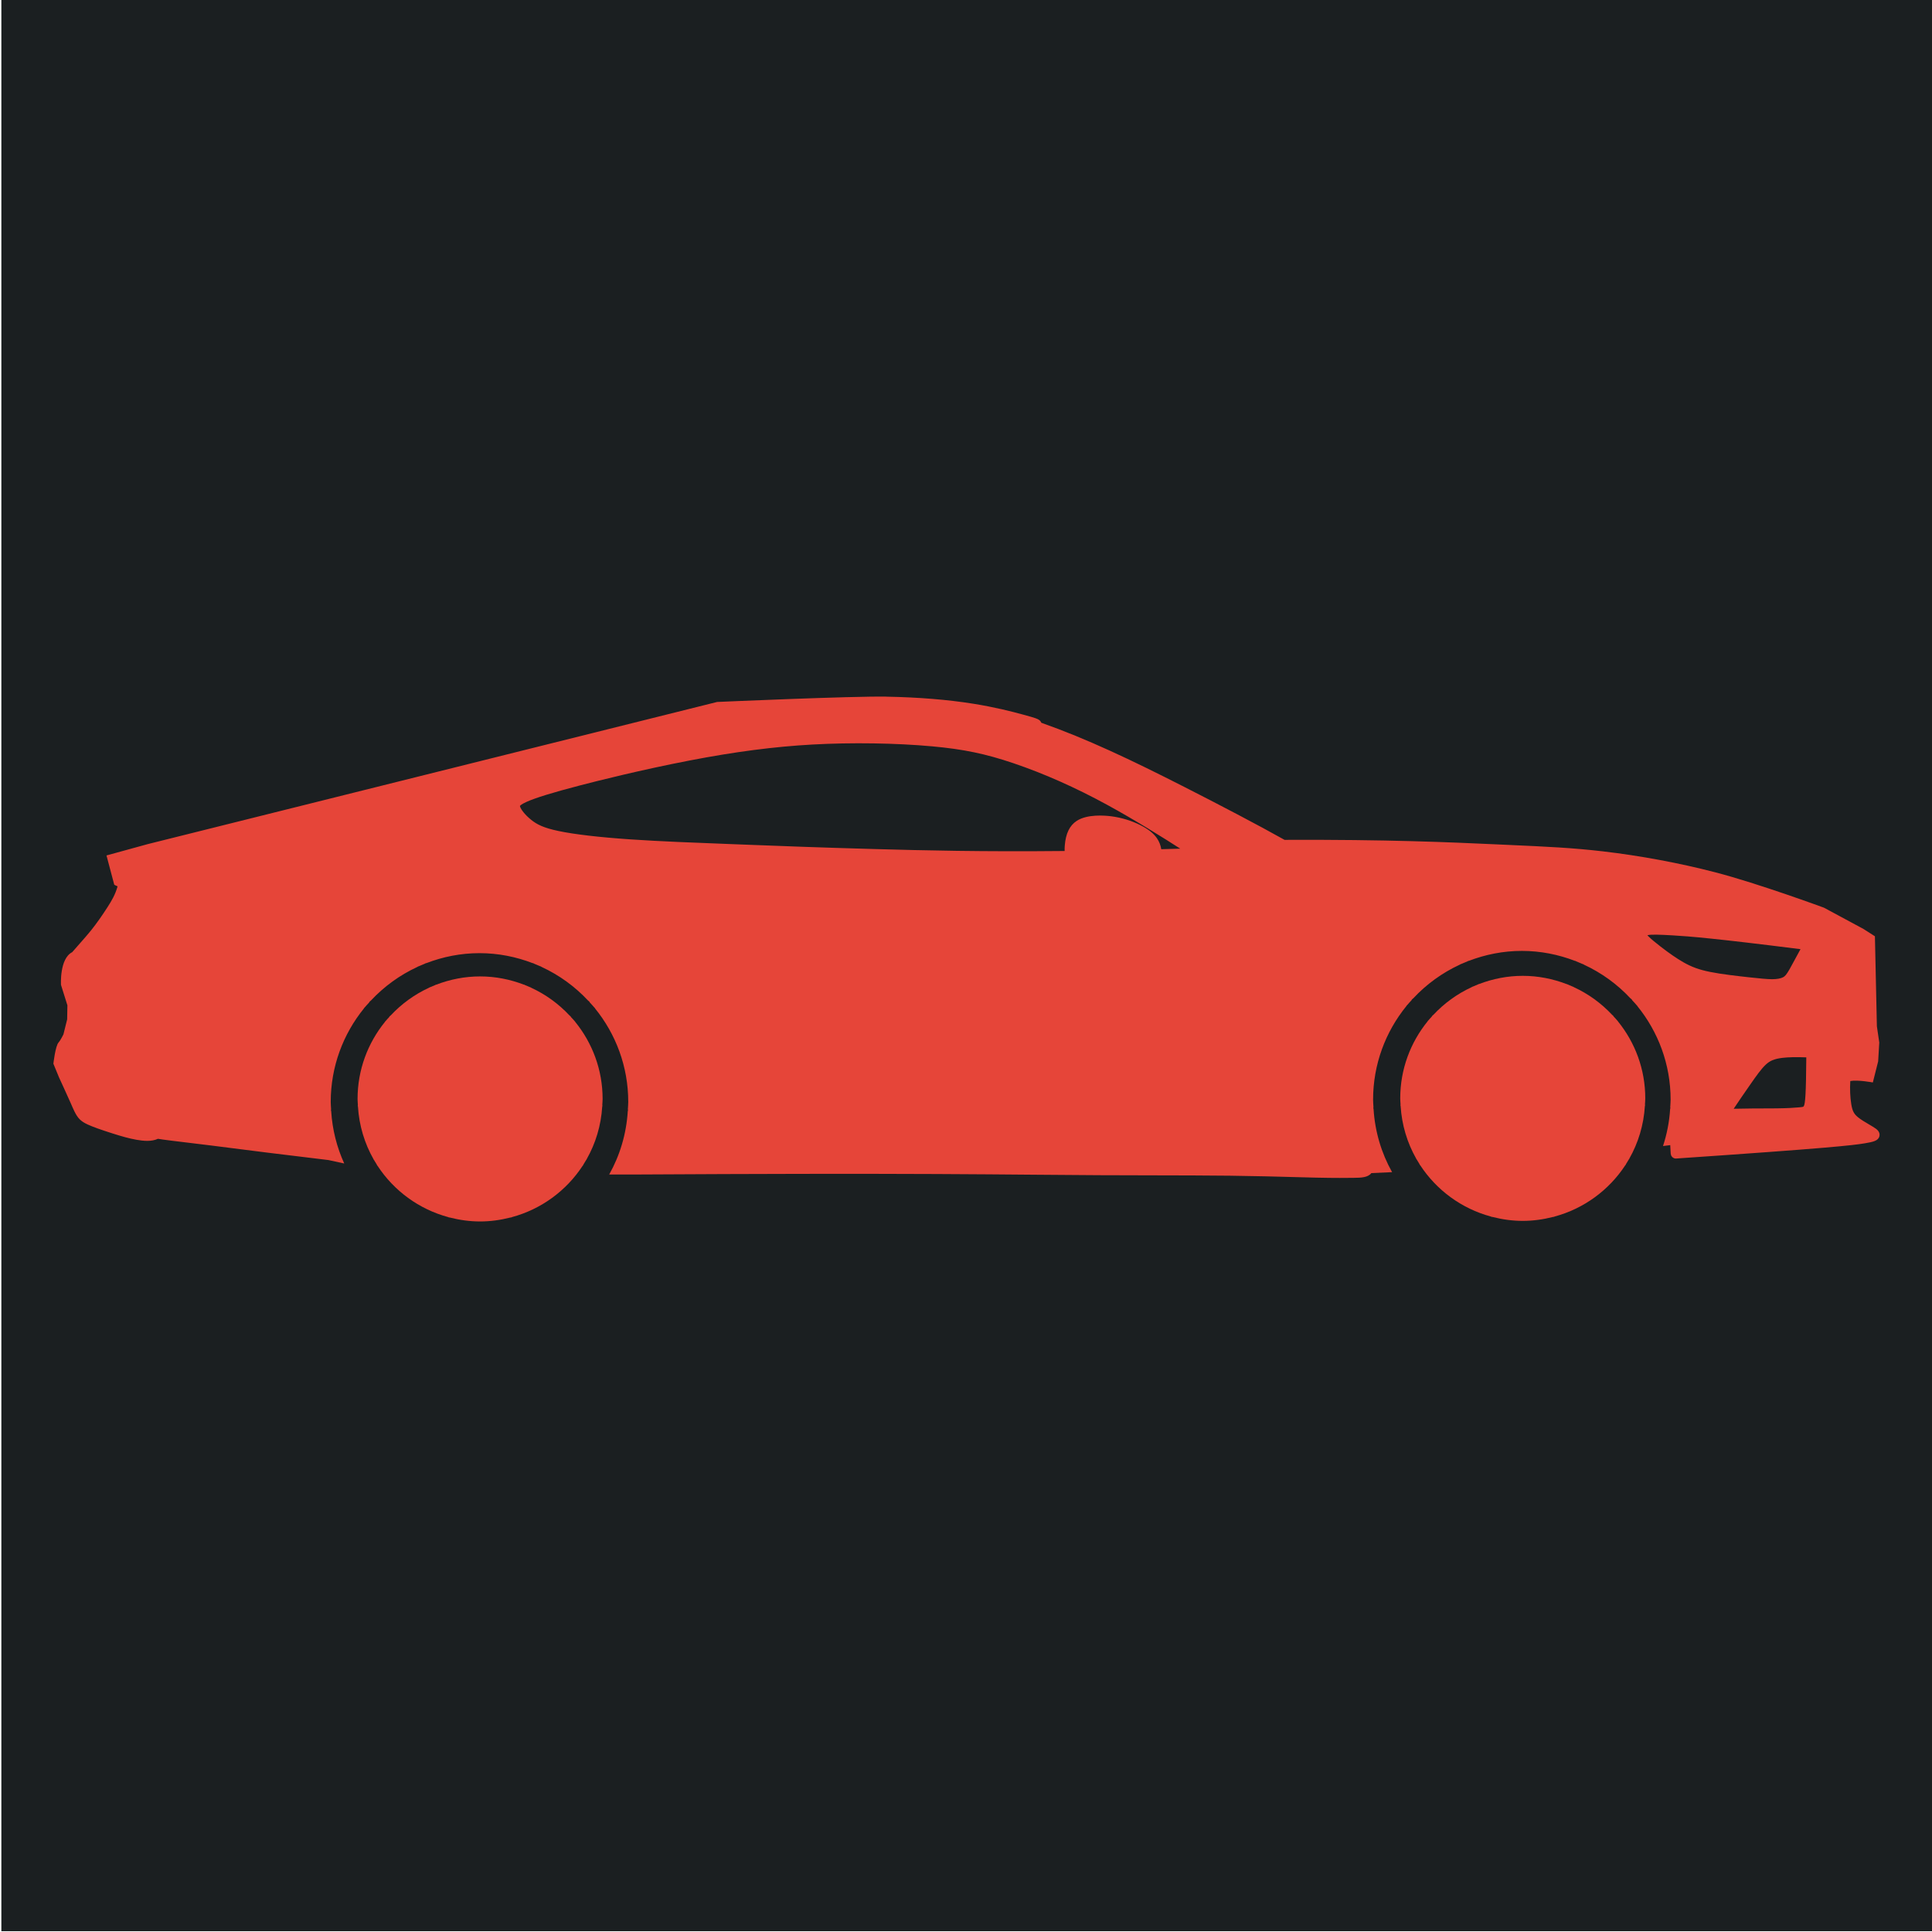 <?xml version="1.0" encoding="UTF-8" standalone="no"?>
<svg
   viewBox="0 0 512 512"
   style="height: 512px; width: 512px;"
   version="1.1"
   id="svg886"
   sodipodi:docname="paladin.svg"
   inkscape:version="1.2.2 (b0a8486541, 2022-12-01)"
   xmlns:inkscape="http://www.inkscape.org/namespaces/inkscape"
   xmlns:sodipodi="http://sodipodi.sourceforge.net/DTD/sodipodi-0.dtd"
   xmlns="http://www.w3.org/2000/svg"
   xmlns:svg="http://www.w3.org/2000/svg">
  <sodipodi:namedview
     id="namedview888"
     pagecolor="#ffffff"
     bordercolor="#666666"
     borderopacity="1.0"
     inkscape:showpageshadow="2"
     inkscape:pageopacity="0.0"
     inkscape:pagecheckerboard="0"
     inkscape:deskcolor="#d1d1d1"
     showgrid="false"
     inkscape:zoom="1.84375"
     inkscape:cx="247.32203"
     inkscape:cy="240.27119"
     inkscape:window-width="1716"
     inkscape:window-height="1386"
     inkscape:window-x="1440"
     inkscape:window-y="702"
     inkscape:window-maximized="1"
     inkscape:current-layer="svg886" />
  <defs
     id="defs878">
    <filter
       id="shadow-1"
       height="1.152"
       width="1.152"
       x="-0.076"
       y="-0.076">
      <feFlood
         flood-color="rgba(58, 63, 94, 1)"
         result="flood"
         id="feFlood867" />
      <feComposite
         in="flood"
         in2="SourceGraphic"
         operator="out"
         result="composite"
         id="feComposite869" />
      <feGaussianBlur
         in="composite"
         stdDeviation="15"
         result="blur"
         id="feGaussianBlur871" />
      <feOffset
         dx="0"
         dy="0"
         result="offset"
         id="feOffset873" />
      <feComposite
         in2="SourceGraphic"
         in="offset"
         operator="atop"
         id="feComposite875" />
    </filter>
    <filter
       style="color-interpolation-filters:sRGB;"
       inkscape:label="Drop Shadow"
       id="filter2672"
       x="-0.037"
       y="-0.03"
       width="1.073"
       height="1.06">
      <feFlood
         flood-opacity="1"
         flood-color="rgb(58,63,94)"
         result="flood"
         id="feFlood2662" />
      <feComposite
         in="flood"
         in2="SourceGraphic"
         operator="out"
         result="composite1"
         id="feComposite2664" />
      <feGaussianBlur
         in="composite1"
         stdDeviation="15"
         result="blur"
         id="feGaussianBlur2666" />
      <feOffset
         dx="0"
         dy="0"
         result="offset"
         id="feOffset2668" />
      <feComposite
         in="offset"
         in2="SourceGraphic"
         operator="atop"
         result="composite2"
         id="feComposite2670" />
    </filter>
    <filter
       style="color-interpolation-filters:sRGB;"
       inkscape:label="Drop Shadow"
       id="filter3258"
       x="-0.033"
       y="-0.037"
       width="1.067"
       height="1.074">
      <feFlood
         flood-opacity="1"
         flood-color="rgb(58,63,94)"
         result="flood"
         id="feFlood3248" />
      <feComposite
         in="flood"
         in2="SourceGraphic"
         operator="out"
         result="composite1"
         id="feComposite3250" />
      <feGaussianBlur
         in="composite1"
         stdDeviation="15"
         result="blur"
         id="feGaussianBlur3252" />
      <feOffset
         dx="0"
         dy="0"
         result="offset"
         id="feOffset3254" />
      <feComposite
         in="offset"
         in2="SourceGraphic"
         operator="atop"
         result="composite2"
         id="feComposite3256" />
    </filter>
    <filter
       style="color-interpolation-filters:sRGB;"
       inkscape:label="Drop Shadow"
       id="filter4517"
       x="-0.048"
       y="-0.049"
       width="1.095"
       height="1.098">
      <feFlood
         flood-opacity="1"
         flood-color="rgb(58,63,94)"
         result="flood"
         id="feFlood4507" />
      <feComposite
         in="flood"
         in2="SourceGraphic"
         operator="out"
         result="composite1"
         id="feComposite4509" />
      <feGaussianBlur
         in="composite1"
         stdDeviation="10"
         result="blur"
         id="feGaussianBlur4511" />
      <feOffset
         dx="0"
         dy="0"
         result="offset"
         id="feOffset4513" />
      <feComposite
         in="offset"
         in2="SourceGraphic"
         operator="atop"
         result="composite2"
         id="feComposite4515" />
    </filter>
    <filter
       style="color-interpolation-filters:sRGB;"
       inkscape:label="Drop Shadow"
       id="filter5154"
       x="-0.073"
       y="-0.051"
       width="1.146"
       height="1.102">
      <feFlood
         flood-opacity="1"
         flood-color="rgb(58,63,94)"
         result="flood"
         id="feFlood5144" />
      <feComposite
         in="flood"
         in2="SourceGraphic"
         operator="out"
         result="composite1"
         id="feComposite5146" />
      <feGaussianBlur
         in="composite1"
         stdDeviation="10"
         result="blur"
         id="feGaussianBlur5148" />
      <feOffset
         dx="0"
         dy="0"
         result="offset"
         id="feOffset5150" />
      <feComposite
         in="offset"
         in2="SourceGraphic"
         operator="atop"
         result="composite2"
         id="feComposite5152" />
    </filter>
    <filter
       style="color-interpolation-filters:sRGB;"
       inkscape:label="Drop Shadow"
       id="filter5778"
       x="-0.05"
       y="-0.093"
       width="1.101"
       height="1.185">
      <feFlood
         flood-opacity="1"
         flood-color="rgb(58,63,94)"
         result="flood"
         id="feFlood5768" />
      <feComposite
         in="flood"
         in2="SourceGraphic"
         operator="out"
         result="composite1"
         id="feComposite5770" />
      <feGaussianBlur
         in="composite1"
         stdDeviation="10"
         result="blur"
         id="feGaussianBlur5772" />
      <feOffset
         dx="0"
         dy="0"
         result="offset"
         id="feOffset5774" />
      <feComposite
         in="offset"
         in2="SourceGraphic"
         operator="atop"
         result="composite2"
         id="feComposite5776" />
    </filter>
    <clipPath
       id="a">
      <path
         d="M 222.14,222.14 H 977.85 V 977.85 H 222.14 Z"
         id="path6679" />
    </clipPath>
    <clipPath
       id="a-5">
      <path
         d="M 222.14,222.14 H 977.85 V 977.85 H 222.14 Z"
         id="path6679-3" />
    </clipPath>
    <filter
       style="color-interpolation-filters:sRGB;"
       inkscape:label="Drop Shadow"
       id="filter8128"
       x="-0.512"
       y="-0.256"
       width="2.024"
       height="1.512">
      <feFlood
         flood-opacity="1"
         flood-color="rgb(58,63,94)"
         result="flood"
         id="feFlood8118" />
      <feComposite
         in="flood"
         in2="SourceGraphic"
         operator="out"
         result="composite1"
         id="feComposite8120" />
      <feGaussianBlur
         in="composite1"
         stdDeviation="8"
         result="blur"
         id="feGaussianBlur8122" />
      <feOffset
         dx="0"
         dy="0"
         result="offset"
         id="feOffset8124" />
      <feComposite
         in="offset"
         in2="SourceGraphic"
         operator="atop"
         result="composite2"
         id="feComposite8126" />
    </filter>
    <filter
       style="color-interpolation-filters:sRGB;"
       inkscape:label="Drop Shadow"
       id="filter21595"
       x="-0.038"
       y="-0.082"
       width="1.077"
       height="1.164">
      <feFlood
         flood-opacity="1"
         flood-color="rgb(58,63,94)"
         result="flood"
         id="feFlood21585" />
      <feComposite
         in="flood"
         in2="SourceGraphic"
         operator="out"
         result="composite1"
         id="feComposite21587" />
      <feGaussianBlur
         in="composite1"
         stdDeviation="15"
         result="blur"
         id="feGaussianBlur21589" />
      <feOffset
         dx="0"
         dy="0"
         result="offset"
         id="feOffset21591" />
      <feComposite
         in="offset"
         in2="SourceGraphic"
         operator="atop"
         result="composite2"
         id="feComposite21593" />
    </filter>
    <filter
       style="color-interpolation-filters:sRGB;"
       inkscape:label="Drop Shadow"
       id="filter22425"
       x="-0.05"
       y="-0.173"
       width="1.099"
       height="1.345">
      <feFlood
         flood-opacity="1"
         flood-color="rgb(58,63,94)"
         result="flood"
         id="feFlood22415" />
      <feComposite
         in="flood"
         in2="SourceGraphic"
         operator="out"
         result="composite1"
         id="feComposite22417" />
      <feGaussianBlur
         in="composite1"
         stdDeviation="10"
         result="blur"
         id="feGaussianBlur22419" />
      <feOffset
         dx="0"
         dy="0"
         result="offset"
         id="feOffset22421" />
      <feComposite
         in="offset"
         in2="SourceGraphic"
         operator="atop"
         result="composite2"
         id="feComposite22423" />
    </filter>
  </defs>
  <path
     d="M 0.359,-0.209 H 512.359 V 511.791 H 0.359 Z"
     fill="#1b1f21"
     fill-opacity="1"
     id="path880" />
  <g
     clip-path="url(#a-5)"
     id="g6686"
     transform="matrix(0.513,0,0,0.513,-62.643,-31.743)"
     style="fill:#ffffff" />
  <g
     id="g22389"
     style="fill:#e64539;fill-opacity:1;filter:url(#filter22425)">
    <path
       id="path21739"
       style="fill:#e64539;stroke-width:0.424;fill-opacity:1"
       d="m 235.016,184.615 c -9.167,-0.172 -44.975,1.412 -44.975,1.412 l -150.844,37.66 -10.975,3.016 2.057,7.768 c 0,0 0.598,0.317 0.881,0.42 -0.599,2.159 -1.547,3.766 -2.623,5.447 -1.485,2.32 -2.988,4.444 -4.344,6.143 -0.919,1.147 -1.81,2.157 -2.938,3.432 -0.629,0.71 -1.33,1.509 -2.115,2.416 -3.409,1.723 -2.975,8.678 -2.975,8.678 l 1.697,5.408 -0.064,3.73 -0.982,3.959 c 0,0 -0.758,1.569 -1.293,2.16 -0.856,0.937 -1.373,5.633 -1.373,5.633 l 1.482,3.605 c 0,0 2.357,5.115 3.031,6.662 0.422,0.97 0.746,1.716 1.041,2.318 0.927,1.903 1.73,2.696 3.574,3.539 1.331,0.609 3.418,1.359 6.574,2.359 2.426,0.77 4.325,1.316 6.277,1.662 0.894,0.157 1.896,0.299 2.895,0.299 0.992,0 1.975,-0.155 2.846,-0.549 0.427,0.07 0.878,0.14 1.387,0.211 1.513,0.21 3.508,0.448 5.986,0.746 1.982,0.237 4.273,0.512 6.881,0.838 l 4.525,0.576 c 5.458,0.699 12.93,1.656 26.41,3.264 l 4.17,0.908 c -1.945,-4.269 -3.151,-8.936 -3.457,-13.855 -0.014,-0.086 -0.059,-0.158 -0.062,-0.246 -0.005,-0.091 0.033,-0.169 0.037,-0.258 -0.032,-0.653 -0.098,-1.294 -0.098,-1.955 0,-9.388 3.309,-18.008 8.805,-24.785 0.03,-0.045 0.04,-0.102 0.074,-0.145 0.024,-0.027 0.059,-0.04 0.082,-0.066 0.385,-0.468 0.81,-0.9 1.217,-1.35 0.026,-0.045 0.034,-0.097 0.064,-0.143 0.112,-0.155 0.263,-0.26 0.404,-0.375 3.466,-3.71 7.629,-6.744 12.291,-8.902 0.107,-0.053 0.197,-0.136 0.314,-0.174 0.021,-0.008 0.043,-0.004 0.066,-0.008 0.556,-0.251 1.121,-0.488 1.693,-0.713 0.053,-0.027 0.09,-0.071 0.146,-0.094 0.07,-0.027 0.141,-0.018 0.211,-0.037 4.372,-1.677 9.101,-2.637 14.057,-2.637 4.958,0 9.685,0.96 14.061,2.637 0.07,0.023 0.142,0.01 0.209,0.037 0.056,0.022 0.093,0.067 0.146,0.094 0.572,0.225 1.138,0.461 1.697,0.713 0.021,0.008 0.04,-1.9e-4 0.062,0.008 0.115,0.037 0.202,0.121 0.309,0.174 4.661,2.156 8.821,5.188 12.287,8.895 0.144,0.118 0.299,0.225 0.414,0.383 0.032,0.045 0.036,0.099 0.066,0.145 0.404,0.449 0.826,0.878 1.211,1.346 0.027,0.027 0.063,0.038 0.086,0.068 0.035,0.045 0.048,0.102 0.078,0.15 5.494,6.777 8.8,15.394 8.797,24.779 0,0.658 -0.069,1.299 -0.1,1.949 0.008,0.091 0.043,0.173 0.039,0.264 -0.005,0.091 -0.049,0.164 -0.065,0.25 -0.377,6.062 -2.108,11.752 -4.926,16.771 h 6.611 0.006 c 34.18,-0.189 58.85,-0.227 79.998,-0.129 9.998,0.046 18.396,0.115 26.027,0.182 6.1,0.051 11.713,0.1 17.262,0.127 4.832,0.023 9.617,0.032 14.242,0.039 7.329,0.013 14.251,0.025 20.33,0.096 7.001,0.083 12.863,0.246 17.57,0.377 1.951,0.053 3.692,0.102 5.219,0.135 2.674,0.06 4.707,0.078 6.326,0.078 1.303,0 2.339,-0.011 3.229,-0.021 l 0.562,-0.006 c 1.83,-0.02 3.692,-0.06 4.598,-1.252 1.558,-0.091 3.601,-0.169 5.498,-0.252 -2.808,-5.013 -4.536,-10.693 -4.912,-16.746 -0.014,-0.086 -0.057,-0.158 -0.061,-0.246 -0.005,-0.091 0.033,-0.167 0.037,-0.256 -0.032,-0.653 -0.098,-1.294 -0.098,-1.955 0,-9.388 3.307,-18.008 8.803,-24.785 0.03,-0.045 0.042,-0.102 0.076,-0.145 0.024,-0.027 0.059,-0.04 0.082,-0.066 0.385,-0.468 0.81,-0.902 1.217,-1.352 0.026,-0.045 0.034,-0.095 0.065,-0.141 0.112,-0.155 0.263,-0.26 0.404,-0.375 3.466,-3.71 7.629,-6.746 12.291,-8.904 0.107,-0.053 0.197,-0.136 0.314,-0.174 0.021,-0.008 0.043,-0.004 0.066,-0.008 0.556,-0.251 1.121,-0.486 1.693,-0.711 0.053,-0.027 0.09,-0.071 0.146,-0.094 0.07,-0.027 0.141,-0.02 0.211,-0.039 4.372,-1.677 9.101,-2.637 14.057,-2.637 4.958,0 9.685,0.96 14.061,2.637 0.07,0.023 0.142,0.012 0.209,0.039 0.056,0.022 0.093,0.067 0.146,0.094 0.572,0.225 1.138,0.459 1.697,0.711 0.021,0.008 0.04,-1.9e-4 0.062,0.008 0.115,0.037 0.202,0.121 0.309,0.174 4.661,2.156 8.819,5.19 12.285,8.896 0.144,0.118 0.301,0.223 0.416,0.381 0.032,0.045 0.036,0.099 0.066,0.145 0.404,0.449 0.826,0.878 1.211,1.346 0.027,0.027 0.063,0.04 0.086,0.07 0.035,0.045 0.048,0.1 0.078,0.148 v 0.002 c 5.494,6.777 8.8,15.394 8.797,24.779 0,0.658 -0.069,1.299 -0.1,1.949 0.008,0.091 0.043,0.171 0.039,0.262 -0.006,0.091 -0.049,0.166 -0.064,0.252 -0.212,3.41 -0.866,6.695 -1.887,9.816 l 1.916,-0.234 c 0.048,0.826 0.089,1.596 0.119,2.252 0,0.005 0.004,0.011 0.004,0.018 v 0.014 c 0.007,0.096 0.047,0.18 0.072,0.27 0.022,0.073 0.025,0.153 0.057,0.219 0.045,0.094 0.115,0.169 0.18,0.248 0.042,0.051 0.067,0.113 0.115,0.158 0.081,0.076 0.181,0.127 0.277,0.18 0.05,0.028 0.09,0.068 0.143,0.09 0.157,0.063 0.329,0.1 0.508,0.1 0.022,0 0.043,-2.6e-4 0.062,-0.002 0,0 0.005,-0.002 0.006,-0.002 0.008,0 0.017,-2.6e-4 0.025,-0.002 40.328,-2.747 46.802,-3.496 49.977,-4.027 2.222,-0.373 3.6,-0.663 3.887,-1.9 0.267,-1.111 -0.714,-1.815 -1.035,-2.045 h -0.008 c -0.435,-0.313 -1.03,-0.662 -1.717,-1.066 -1.023,-0.601 -2.182,-1.282 -2.967,-1.938 -1.03,-0.858 -1.433,-1.644 -1.721,-3.361 -0.308,-1.831 -0.409,-4.146 -0.273,-6.197 1.996,-0.372 5.977,0.377 5.977,0.377 l 1.408,-5.578 0.297,-5.008 -0.633,-4.295 -0.521,-23.861 -3.047,-1.943 -10.451,-5.629 c 0,0 -17.445,-6.43 -28.803,-9.377 -9.511,-2.469 -19.804,-4.388 -29.766,-5.551 -8.115,-0.947 -14.629,-1.242 -25.424,-1.729 l -3.02,-0.137 c -12.111,-0.551 -28.677,-1.3 -55.945,-1.186 -6.86,-3.861 -17.392,-9.365 -26.475,-13.984 -14.419,-7.336 -25.884,-12.772 -37.977,-17.049 -0.109,-0.273 -0.289,-0.523 -0.547,-0.717 -0.447,-0.336 -1.011,-0.548 -4.141,-1.404 -3.221,-0.883 -7.652,-2.011 -13.361,-2.924 -6.756,-1.08 -14.465,-1.708 -22.916,-1.867 z m -3.529,12.389 c 5.453,0.084 10.814,0.35 15.598,0.789 8.277,0.758 14.098,1.968 21.477,4.463 8.094,2.739 16.458,6.453 24.859,11.039 7.087,3.866 14.771,8.648 19.357,11.609 -1.711,0.055 -3.374,0.098 -5.031,0.143 -0.157,-1.023 -0.54,-2.023 -1.146,-2.904 -0.893,-1.297 -2.317,-2.427 -4.355,-3.459 -2.338,-1.182 -4.994,-1.995 -7.682,-2.35 -1.851,-0.245 -6.455,-0.611 -9.242,1.221 -1.861,1.225 -2.889,3.344 -3.141,6.475 -0.04,0.497 -0.061,0.999 -0.043,1.494 -21.898,0.217 -37.399,-0.151 -50.23,-0.514 -15.55,-0.439 -24.502,-0.787 -33.16,-1.123 l -5.85,-0.225 c -8.907,-0.339 -18.117,-0.692 -25.789,-1.215 -8.273,-0.563 -14.884,-1.332 -19.121,-2.227 -3.997,-0.844 -5.719,-1.751 -7.203,-2.941 -1.648,-1.323 -2.663,-2.684 -2.939,-3.449 -0.058,-0.159 -0.059,-0.23 -0.062,-0.23 0.021,-0.046 0.224,-0.403 1.752,-1.092 2.398,-1.08 6.84,-2.451 13.977,-4.312 4.502,-1.176 16.362,-4.174 29.238,-6.656 12.084,-2.33 22.437,-3.675 32.582,-4.234 5.156,-0.286 10.703,-0.385 16.156,-0.301 z m 205.135,50.832 c 0.924,-0.232 3.144,-0.157 6.664,0.047 4.394,0.257 11.014,0.773 33.863,3.656 -0.563,1.015 -1.081,1.983 -1.551,2.857 -0.512,0.952 -0.962,1.795 -1.348,2.467 -0.851,1.485 -1.234,1.868 -1.723,2.123 -0.637,0.333 -1.607,0.505 -2.877,0.514 -1.412,-0.015 -3.086,-0.171 -6.211,-0.516 -2.848,-0.315 -7.154,-0.788 -10.285,-1.424 -2.868,-0.58 -4.846,-1.299 -7.057,-2.561 -1.689,-0.965 -3.715,-2.357 -6.021,-4.141 -1.432,-1.108 -2.451,-1.96 -3.111,-2.605 -0.185,-0.18 -0.309,-0.312 -0.391,-0.404 0.015,-0.003 0.03,-0.009 0.047,-0.014 z m 42.064,32.377 c -0.066,9.779 -0.284,12.174 -0.635,12.873 -0.113,0.227 -0.133,0.268 -1.244,0.369 -1.22,0.109 -2.999,0.24 -5.939,0.273 -0.828,0.01 -1.745,0.01 -2.785,0.014 -2.158,0.003 -4.982,0.011 -8.637,0.092 1.184,-1.802 2.762,-4.086 4.34,-6.348 1.649,-2.366 2.952,-4.234 4.195,-5.377 0.994,-0.911 2.043,-1.494 4.473,-1.775 1.573,-0.182 3.595,-0.222 6.232,-0.121 z"
       sodipodi:nodetypes="ccccccccccccccccccccccsccccccccccsccccccccccccsccccccccccccccccccscccccccscccccccsccccccccccccsccccccccccccccccccccscccccccscscccccccccccccccccccccccccsccscccccccccccccccccccccccsssccccscccccccsssccccccccss" />
    <path
       d="m 428.77,270.672 c -0.026,-0.04 -0.033,-0.086 -0.064,-0.123 -0.02,-0.024 -0.049,-0.035 -0.07,-0.057 -0.317,-0.385 -0.665,-0.738 -1,-1.108 -0.025,-0.037 -0.026,-0.082 -0.055,-0.119 -0.095,-0.13 -0.22,-0.218 -0.341,-0.315 -2.855,-3.053 -6.28,-5.551 -10.119,-7.326 -0.088,-0.044 -0.159,-0.112 -0.253,-0.143 -0.018,-0.007 -0.035,0 -0.053,-0.007 -0.46,-0.207 -0.925,-0.401 -1.397,-0.586 -0.044,-0.022 -0.075,-0.059 -0.121,-0.077 -0.055,-0.022 -0.115,-0.013 -0.17,-0.031 -3.604,-1.381 -7.496,-2.172 -11.579,-2.172 -4.082,0 -7.976,0.791 -11.579,2.172 -0.057,0.015 -0.117,0.009 -0.172,0.031 -0.046,0.018 -0.077,0.055 -0.121,0.077 -0.471,0.185 -0.936,0.379 -1.394,0.586 -0.018,0.005 -0.037,0 -0.055,0.007 -0.097,0.031 -0.17,0.099 -0.258,0.143 -3.839,1.778 -7.269,4.278 -10.124,7.335 -0.117,0.095 -0.24,0.178 -0.333,0.306 -0.026,0.037 -0.031,0.079 -0.053,0.117 -0.335,0.37 -0.685,0.727 -1.002,1.112 -0.02,0.022 -0.048,0.033 -0.068,0.055 -0.029,0.035 -0.037,0.082 -0.062,0.119 -4.527,5.582 -7.251,12.681 -7.251,20.412 0,0.544 0.055,1.073 0.082,1.61 -0.005,0.073 -0.035,0.137 -0.031,0.211 0.005,0.073 0.04,0.132 0.051,0.203 0.313,5.035 1.758,9.76 4.112,13.919 0.033,0.057 0.042,0.119 0.079,0.174 0.013,0.02 0.037,0.026 0.053,0.044 0.24,0.416 0.491,0.826 0.749,1.231 0.031,0.062 0.035,0.13 0.075,0.189 0.042,0.066 0.099,0.117 0.148,0.174 4.311,6.57 10.938,11.465 18.712,13.562 0.055,0.02 0.097,0.062 0.154,0.077 0.097,0.026 0.192,0.029 0.289,0.037 2.564,0.654 5.234,1.037 7.998,1.037 2.764,0 5.434,-0.385 7.998,-1.037 0.095,-0.009 0.192,-0.013 0.286,-0.037 0.057,-0.015 0.099,-0.055 0.154,-0.077 7.773,-2.099 14.401,-6.993 18.712,-13.562 0.049,-0.057 0.106,-0.108 0.148,-0.174 0.037,-0.059 0.044,-0.128 0.075,-0.189 0.258,-0.405 0.509,-0.815 0.749,-1.231 0.015,-0.018 0.037,-0.024 0.053,-0.044 0.04,-0.053 0.049,-0.117 0.079,-0.174 2.357,-4.159 3.8,-8.886 4.112,-13.919 0.014,-0.07 0.046,-0.13 0.051,-0.203 0.006,-0.075 -0.026,-0.139 -0.031,-0.211 0.026,-0.537 0.082,-1.066 0.082,-1.61 0.007,-7.729 -2.718,-14.826 -7.243,-20.408 z"
       id="path21743"
       style="fill:#e64539;stroke-width:0.564;fill-opacity:1" />
    <path
       d="m 152.453,270.825 c -0.026,-0.04 -0.033,-0.086 -0.064,-0.123 -0.02,-0.024 -0.049,-0.035 -0.07,-0.057 -0.317,-0.385 -0.665,-0.738 -1,-1.108 -0.025,-0.037 -0.026,-0.082 -0.055,-0.119 -0.095,-0.13 -0.22,-0.218 -0.341,-0.315 -2.855,-3.053 -6.28,-5.551 -10.119,-7.326 -0.088,-0.044 -0.159,-0.112 -0.253,-0.143 -0.018,-0.007 -0.035,0 -0.053,-0.007 -0.46,-0.207 -0.925,-0.401 -1.397,-0.586 -0.044,-0.022 -0.075,-0.059 -0.121,-0.077 -0.055,-0.022 -0.115,-0.013 -0.17,-0.031 -3.604,-1.381 -7.496,-2.172 -11.579,-2.172 -4.082,0 -7.976,0.791 -11.579,2.172 -0.057,0.015 -0.117,0.009 -0.172,0.031 -0.046,0.018 -0.077,0.055 -0.121,0.077 -0.471,0.185 -0.936,0.379 -1.394,0.586 -0.018,0.005 -0.037,0 -0.055,0.007 -0.097,0.031 -0.17,0.099 -0.258,0.143 -3.839,1.778 -7.269,4.278 -10.124,7.335 -0.117,0.095 -0.24,0.178 -0.333,0.306 -0.026,0.037 -0.031,0.079 -0.053,0.117 -0.335,0.37 -0.685,0.727 -1.002,1.112 -0.02,0.022 -0.048,0.033 -0.068,0.055 -0.029,0.035 -0.037,0.082 -0.062,0.119 -4.527,5.582 -7.251,12.681 -7.251,20.412 0,0.544 0.055,1.073 0.082,1.61 -0.005,0.073 -0.035,0.137 -0.031,0.211 0.005,0.073 0.04,0.132 0.051,0.203 0.313,5.035 1.758,9.76 4.112,13.919 0.033,0.057 0.042,0.119 0.079,0.174 0.013,0.02 0.037,0.026 0.053,0.044 0.24,0.416 0.491,0.826 0.749,1.231 0.031,0.062 0.035,0.13 0.075,0.189 0.042,0.066 0.099,0.117 0.148,0.174 4.311,6.57 10.938,11.465 18.712,13.562 0.055,0.02 0.097,0.062 0.154,0.077 0.097,0.026 0.192,0.029 0.289,0.037 2.564,0.654 5.234,1.037 7.998,1.037 2.764,0 5.434,-0.385 7.998,-1.037 0.095,-0.009 0.192,-0.013 0.286,-0.037 0.057,-0.015 0.099,-0.055 0.154,-0.077 7.773,-2.099 14.401,-6.993 18.712,-13.562 0.049,-0.057 0.106,-0.108 0.148,-0.174 0.037,-0.059 0.044,-0.128 0.075,-0.189 0.258,-0.405 0.509,-0.815 0.749,-1.231 0.015,-0.018 0.037,-0.024 0.053,-0.044 0.04,-0.053 0.049,-0.117 0.079,-0.174 2.357,-4.159 3.8,-8.886 4.112,-13.919 0.014,-0.07 0.046,-0.13 0.051,-0.203 0.006,-0.075 -0.026,-0.139 -0.031,-0.211 0.026,-0.537 0.082,-1.066 0.082,-1.61 0.007,-7.729 -2.718,-14.826 -7.243,-20.408 z"
       id="path21743-5"
       style="fill:#e64539;stroke-width:0.564;fill-opacity:1" />
  </g>
</svg>
